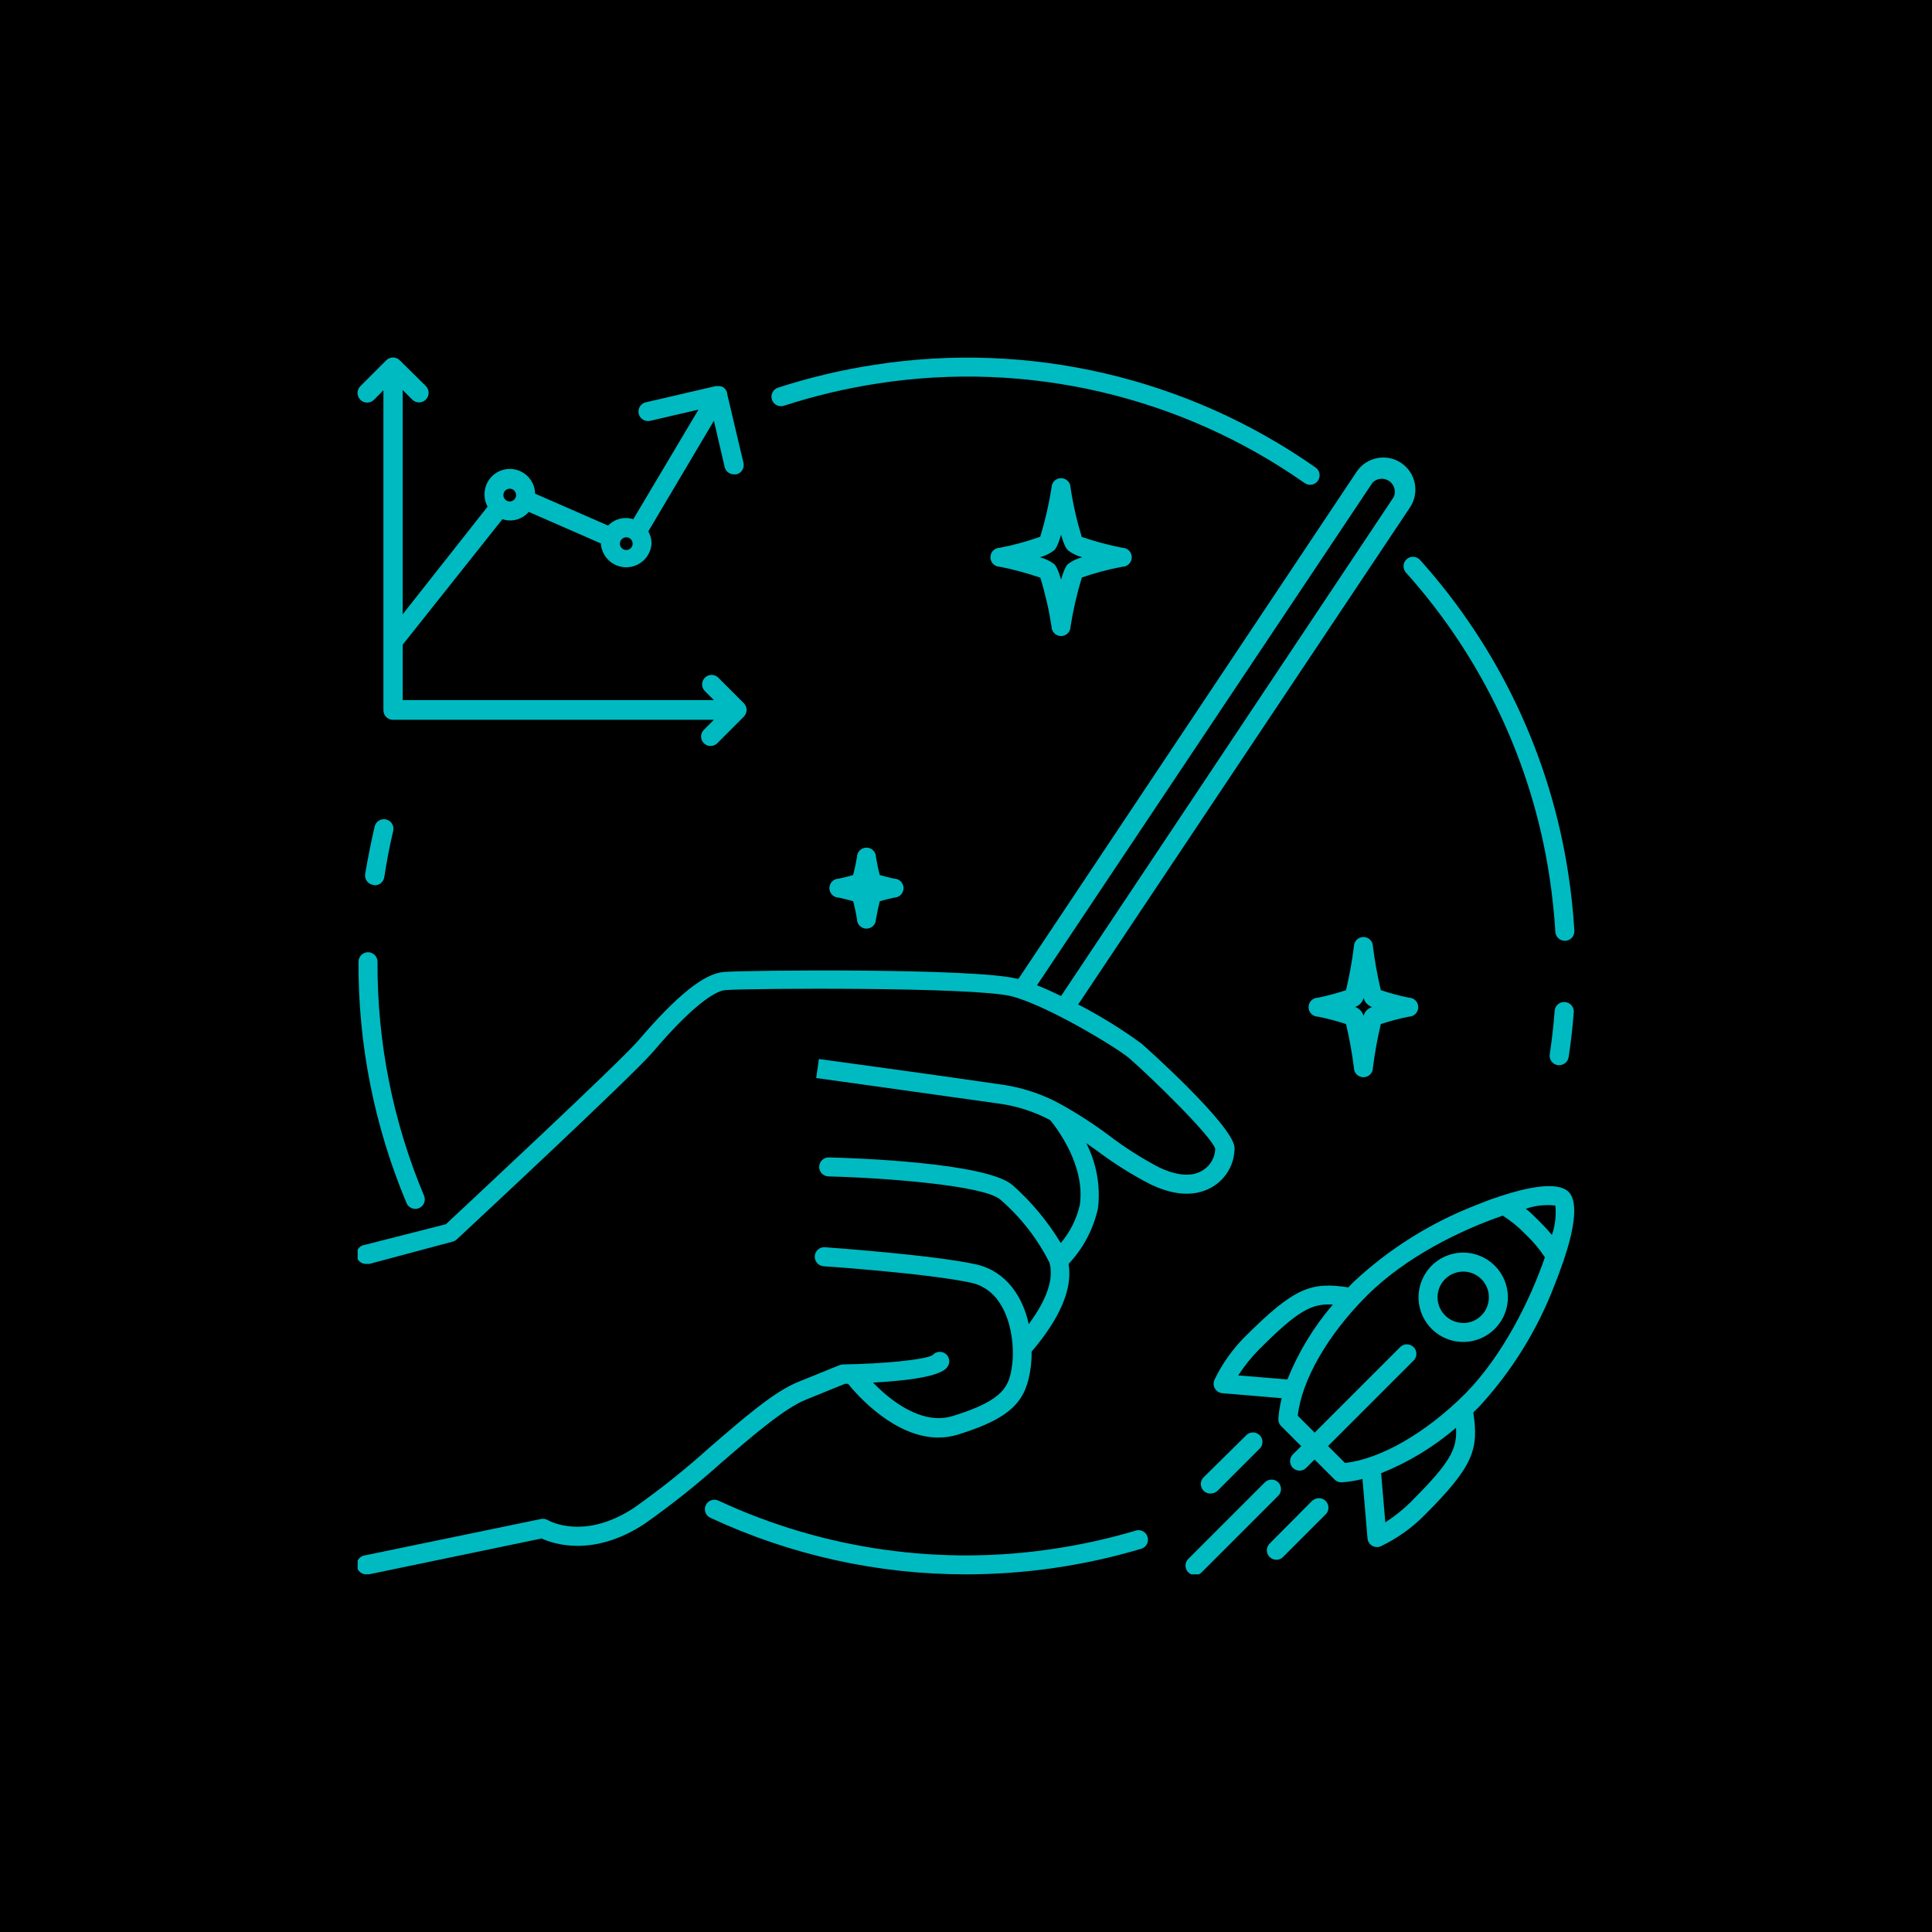 <?xml version="1.0" encoding="UTF-8"?>
<svg width="512pt" height="512pt" version="1.1" viewBox="0 0 512 512" xmlns="http://www.w3.org/2000/svg">
 <defs>
  <clipPath id="h">
   <path d="m94.781 121h281.22v296.22h-281.22z"/>
  </clipPath>
  <clipPath id="g">
   <path d="m94.781 94.781h103.22v103.22h-103.22z"/>
  </clipPath>
  <clipPath id="f">
   <path d="m321 314h96.219v96h-96.219z"/>
  </clipPath>
  <clipPath id="e">
   <path d="m314 392h26v25.219h-26z"/>
  </clipPath>
  <clipPath id="d">
   <path d="m204 94.781h146v34.219h-146z"/>
  </clipPath>
  <clipPath id="c">
   <path d="m371 147h46.219v103h-46.219z"/>
  </clipPath>
  <clipPath id="b">
   <path d="m410 265h7.219v18h-7.219z"/>
  </clipPath>
  <clipPath id="a">
   <path d="m186 397h119v20.219h-119z"/>
  </clipPath>
 </defs>
 <rect width="512" height="512"/>
 <g clip-path="url(#h)">
  <path d="m321.9 314.16c3.344-2.254 5.324-6.043 5.266-10.074-0.48-6.07-24.383-27.305-24.637-27.508-5.328-3.887-10.945-7.356-16.801-10.379l87.914-131.7c2.621-3.898 1.59-9.18-2.305-11.805-3.898-2.621-9.18-1.59-11.805 2.309l-89.625 134.39h-0.328c-10.758-2.871-71.844-2.293-77.762-1.812-5.238 0.43-12.418 6.195-22.672 18.188-4.711 5.539-46.098 44.105-50.988 48.664l-21.484 5.469c-1.391 0.172-2.379 1.441-2.207 2.832 0.176 1.391 1.445 2.379 2.836 2.203 0.207 0.027 0.422 0.027 0.629 0l22.043-5.894c0.406-0.105 0.777-0.312 1.082-0.602 1.914-1.762 46.68-43.43 51.941-49.625 12.242-14.41 17.508-16.273 19.172-16.426 6.246-0.504 66.504-0.883 76.051 1.664 9.547 2.543 27.711 13.578 30.961 16.324 5.844 5.039 22.043 20.883 22.871 24.082v-0.004c-0.07 2.238-1.215 4.301-3.074 5.543-2.82 1.941-6.902 1.715-11.84-0.656v0.004c-4.684-2.457-9.148-5.305-13.352-8.516-4.09-3.051-8.383-5.816-12.848-8.289-4.656-2.535-9.719-4.238-14.961-5.039-17.078-2.519-48.969-6.852-48.969-6.852l-0.707 5.039s31.891 4.434 48.969 6.852c4.562 0.684 8.977 2.141 13.051 4.309 1.586 1.914 9.395 12.016 7.836 22.496h-0.004c-0.844 3.715-2.57 7.172-5.039 10.074-3.465-5.75-7.789-10.941-12.82-15.391-7.004-5.945-41.715-7.129-48.617-7.305-1.391-0.035-2.547 1.062-2.582 2.457-0.035 1.391 1.066 2.547 2.457 2.582 15.266 0.379 41.109 2.394 45.492 6.098v-0.004c5.422 4.668 9.863 10.363 13.074 16.754 1.211 4.309-0.68 9.801-5.492 16.297-1.512-7.027-5.816-14.055-14.105-15.871-11.715-2.519-38.77-4.41-39.902-4.508-0.668-0.047-1.328 0.172-1.836 0.609-0.504 0.441-0.812 1.066-0.859 1.734-0.102 1.371 0.922 2.574 2.293 2.695 0.277 0 27.711 1.891 39.172 4.383 10.078 2.215 11.664 15.543 10.855 21.637-0.754 5.691-1.941 9.422-15.77 13.68-8.312 2.519-16.652-4.258-21.109-8.867 8.891-0.48 17.633-1.562 19.547-3.953 0.457-0.504 0.691-1.172 0.648-1.852-0.043-0.676-0.359-1.309-0.875-1.754-1.031-0.867-2.562-0.766-3.477 0.227-1.812 1.309-13.777 2.394-23.781 2.519h0.004c-0.312 0.004-0.617 0.062-0.906 0.176l-10.809 4.383c-6.473 2.519-14.836 9.824-23.68 17.457v0.004c-6.344 5.715-13.023 11.047-20 15.969-13.176 8.715-22.469 3.5-22.848 3.273-0.547-0.324-1.191-0.434-1.812-0.301l-46.578 9.621c-0.668 0.07-1.281 0.398-1.707 0.918-0.426 0.52-0.629 1.188-0.559 1.855 0.137 1.391 1.379 2.406 2.769 2.266h0.504l45.723-9.496c3.148 1.461 13.703 5.039 27.281-3.879h-0.004c7.137-5.019 13.969-10.465 20.457-16.297 8.539-7.356 16.602-14.281 22.293-16.602l10.352-4.207h0.832c2.82 3.477 12.594 14.234 23.906 14.234v-0.004c1.777 0.008 3.543-0.258 5.238-0.781 14.965-4.609 18.137-9.422 19.27-17.836l0.004 0.004c0.172-1.379 0.246-2.769 0.227-4.156 7.559-8.867 10.906-16.652 9.801-23.227h-0.004c3.898-4.137 6.598-9.258 7.809-14.812 0.68-5.918-0.41-11.902-3.121-17.203l2.922 2.066v-0.004c4.481 3.371 9.242 6.356 14.23 8.918 8.391 3.981 13.805 2.32 16.879 0.227zm41.84-186.26c1.172-1.18 3.016-1.359 4.391-0.43 1.375 0.934 1.891 2.711 1.23 4.234l-88.168 132.25c-2.191-1.059-4.332-2.039-6.375-2.848z" fill="#00bac2"/>
 </g>
 <g clip-path="url(#g)">
  <path d="m99.09 105.96 2.519-2.519v84.793c0 0.668 0.266 1.309 0.734 1.781 0.473 0.473 1.113 0.738 1.781 0.738h85.07l-2.519 2.519c-0.531 0.457-0.852 1.113-0.879 1.816-0.027 0.699 0.242 1.379 0.738 1.875 0.496 0.5 1.176 0.766 1.875 0.738 0.703-0.027 1.359-0.348 1.816-0.879l6.902-6.902c0.977-0.984 0.977-2.57 0-3.551l-6.902-6.902c-1-0.855-2.488-0.801-3.418 0.133-0.93 0.93-0.988 2.418-0.133 3.418l2.519 2.519h-82.473v-14.688l26.422-33.25c2.504 0.836 5.266 0.07 6.981-1.941l19.121 8.363h-0.004c0.219 3.551 3.16 6.316 6.715 6.316 3.555 0 6.496-2.766 6.715-6.316-0.012-1.121-0.305-2.223-0.859-3.199l17.383-29.32 2.848 12.27c0.273 1.16 1.324 1.969 2.519 1.938h0.578c0.652-0.148 1.215-0.551 1.57-1.121 0.355-0.566 0.469-1.25 0.32-1.902l-4.285-18.137c-0.047-0.816-0.488-1.559-1.184-1.988-0.43-0.207-0.91-0.285-1.387-0.227-0.184-0.023-0.367-0.023-0.551 0l-18.465 4.281c-1.359 0.312-2.203 1.668-1.891 3.023s1.668 2.203 3.023 1.887l12.82-2.973-17.281 29.047c-2.363-0.758-4.953-0.105-6.676 1.688l-19.348-8.465h0.004c-0.086-3.699-3.152-6.633-6.852-6.547-3.703 0.082-6.633 3.148-6.551 6.852 0.004 1.098 0.281 2.18 0.805 3.148l-22.492 28.516v-59.426l2.519 2.519c0.98 1 2.586 1.02 3.59 0.039 1-0.984 1.016-2.59 0.035-3.59l-6.902-6.828c-0.473-0.492-1.129-0.77-1.812-0.77s-1.34 0.277-1.812 0.77l-6.828 6.828c-0.48 0.473-0.754 1.117-0.758 1.793-0.004 0.676 0.258 1.328 0.734 1.809 0.984 1 2.598 1.012 3.602 0.023zm66.879 36.426c0.684 0 1.301 0.41 1.559 1.043 0.262 0.629 0.117 1.355-0.363 1.84-0.484 0.48-1.211 0.625-1.84 0.363-0.633-0.258-1.043-0.875-1.043-1.559 0-0.445 0.18-0.875 0.496-1.191 0.316-0.316 0.746-0.496 1.191-0.496zm-30.883-12.871c0.684 0 1.297 0.41 1.559 1.043 0.262 0.629 0.117 1.355-0.363 1.836-0.484 0.484-1.211 0.629-1.84 0.367-0.633-0.262-1.043-0.875-1.043-1.559 0-0.934 0.754-1.688 1.688-1.688z" fill="#00bac2"/>
 </g>
 <g clip-path="url(#f)">
  <path d="m415.71 315.88c-2.973-2.973-11.262-1.133-17.938 1.059h0.004c-0.203 0.035-0.398 0.105-0.582 0.199-2.519 0.805-4.559 1.637-6.121 2.266v0.004c-11.996 4.656-22.992 11.562-32.395 20.352l-1.359 1.41c-9.824-1.512-14.258 0-27.156 12.848-3.438 3.383-6.262 7.336-8.336 11.688-0.32 0.746-0.262 1.602 0.16 2.297 0.418 0.691 1.145 1.141 1.953 1.207l15.719 1.336c-0.453 1.781-0.746 3.602-0.879 5.441-0.047 0.719 0.219 1.426 0.73 1.938l5.316 5.316-2.066 2.066c-0.535 0.453-0.852 1.113-0.879 1.812-0.027 0.703 0.238 1.383 0.734 1.879 0.496 0.496 1.176 0.766 1.879 0.738 0.703-0.027 1.359-0.348 1.816-0.879l2.066-2.066 5.316 5.316h-0.004c0.477 0.469 1.121 0.734 1.789 0.73h0.152c1.836-0.133 3.656-0.43 5.441-0.883l1.336 15.719c0.062 0.809 0.512 1.535 1.207 1.957 0.695 0.418 1.547 0.477 2.293 0.16 4.352-2.078 8.309-4.898 11.688-8.34 12.898-12.898 14.332-17.305 12.848-27.156l1.41-1.359c8.734-9.434 15.574-20.457 20.152-32.469 0.605-1.535 1.41-3.602 2.191-5.894 0.125-0.238 0.211-0.492 0.254-0.758 2.293-6.699 4.156-15.012 1.258-17.934zm-3.527 3.602c0.266 2.629-0.043 5.285-0.906 7.785-0.957-1.133-2.066-2.344-3.273-3.551-1.211-1.211-2.519-2.519-3.629-3.375v-0.004c2.504-0.875 5.176-1.168 7.809-0.855zm-84.035 45.016c1.613-2.496 3.477-4.816 5.57-6.93 10.078-10.078 13.805-12.219 19.496-11.84v0.004c-5.074 5.91-9.141 12.617-12.043 19.848zm45.898 33.379c-2.109 2.09-4.43 3.953-6.926 5.566l-1.109-13.023c7.231-2.898 13.938-6.969 19.848-12.043 0.379 5.695-1.66 9.32-11.836 19.5zm14.234-28.516c-10.379 10.379-22.445 17.305-31.84 18.34l-4.484-4.484 22.797-22.797v-0.004c0.855-1 0.797-2.488-0.133-3.418-0.93-0.93-2.422-0.988-3.422-0.133l-22.797 22.797-4.484-4.484c1.031-9.395 7.961-21.488 18.34-31.84 10.379-10.352 24.988-17.406 35.996-21.184 2.231 1.434 4.285 3.125 6.121 5.035 1.902 1.805 3.59 3.816 5.039 5.996-3.805 11.133-11.16 26.098-21.133 36.176z" fill="#00bac2"/>
 </g>
 <g clip-path="url(#e)">
  <path d="m338.75 392.84c-0.98-0.977-2.566-0.977-3.551 0l-20.152 20.152c-0.531 0.457-0.852 1.113-0.879 1.816-0.027 0.699 0.238 1.383 0.734 1.879s1.18 0.762 1.879 0.734c0.703-0.027 1.359-0.344 1.816-0.879l20.152-20.152c0.977-0.98 0.977-2.57 0-3.551z" fill="#00bac2"/>
 </g>
 <path d="m320.89 395.78c0.668 0.004 1.312-0.258 1.789-0.73l11.285-11.285c0.855-1 0.797-2.488-0.133-3.418-0.93-0.93-2.418-0.988-3.418-0.133l-11.438 11.285c-0.727 0.719-0.945 1.809-0.551 2.754 0.391 0.945 1.316 1.559 2.34 1.555z" fill="#00bac2"/>
 <path d="m347.82 397.64-11.211 11.289c-0.531 0.453-0.852 1.113-0.879 1.812-0.027 0.703 0.242 1.383 0.738 1.879s1.176 0.766 1.875 0.738c0.703-0.027 1.363-0.348 1.816-0.879l11.285-11.285c0.859-1 0.801-2.492-0.129-3.422-0.934-0.93-2.422-0.988-3.422-0.133z" fill="#00bac2"/>
 <path d="m387.77 331.95c-4.789 0-9.109 2.887-10.941 7.309-1.832 4.426-0.816 9.516 2.566 12.902 3.387 3.387 8.48 4.398 12.902 2.566 4.426-1.832 7.309-6.148 7.309-10.938-0.012-6.531-5.305-11.824-11.836-11.84zm0 18.641c-2.754 0-5.234-1.656-6.285-4.199-1.055-2.539-0.473-5.465 1.473-7.41 1.945-1.945 4.871-2.527 7.414-1.477 2.539 1.055 4.199 3.535 4.199 6.285 0.004 1.809-0.707 3.543-1.984 4.824s-3.012 2.004-4.816 2.004z" fill="#00bac2"/>
 <g clip-path="url(#d)">
  <path d="m207.84 107.5c8.082-2.621 16.363-4.582 24.762-5.871 39.672-6.148 80.18 3.285 113.05 26.324 0.547 0.422 1.242 0.605 1.926 0.5s1.293-0.484 1.688-1.055c0.395-0.566 0.539-1.27 0.398-1.945-0.141-0.676-0.551-1.266-1.141-1.633-33.938-23.773-75.758-33.504-116.71-27.152-8.66 1.324-17.203 3.344-25.543 6.043-0.656 0.188-1.211 0.637-1.531 1.242-0.32 0.602-0.383 1.312-0.172 1.965 0.211 0.648 0.68 1.184 1.297 1.484 0.617 0.297 1.328 0.332 1.969 0.098z" fill="#00bac2"/>
 </g>
 <g clip-path="url(#c)">
  <path d="m372.79 148.18c-1.035 0.926-1.125 2.516-0.203 3.555 20.27 22.582 33.492 50.602 38.039 80.609 0.73 4.812 1.258 9.723 1.562 14.609h-0.004c0.082 1.332 1.188 2.371 2.519 2.367h0.152c0.668-0.039 1.293-0.344 1.738-0.844 0.445-0.5 0.672-1.156 0.629-1.824-0.301-5.039-0.832-10.078-1.613-15.113v-0.004c-4.707-30.945-18.355-59.84-39.27-83.129-0.918-1.039-2.508-1.141-3.551-0.227z" fill="#00bac2"/>
 </g>
 <g clip-path="url(#b)">
  <path d="m414.7 265.55c-1.383-0.102-2.586 0.934-2.695 2.316-0.301 3.828-0.73 7.707-1.309 11.539-0.102 0.66 0.066 1.336 0.461 1.875 0.398 0.539 0.992 0.898 1.656 0.996h0.379-0.004c1.258 0.016 2.332-0.898 2.519-2.141 0.605-3.953 1.059-7.961 1.359-11.914 0.043-0.668-0.184-1.328-0.629-1.828-0.441-0.5-1.07-0.805-1.738-0.844z" fill="#00bac2"/>
 </g>
 <g clip-path="url(#a)">
  <path d="m301.04 405.61c-6.918 2.059-13.973 3.641-21.109 4.738-30.387 4.734-61.5 0.348-89.398-12.598-0.613-0.336-1.336-0.402-2-0.184-0.66 0.215-1.203 0.699-1.5 1.332-0.293 0.633-0.309 1.359-0.047 2.008 0.262 0.645 0.777 1.152 1.43 1.402 21.172 9.84 44.238 14.93 67.586 14.914 15.723-0.008 31.359-2.289 46.426-6.777 1.336-0.395 2.098-1.801 1.699-3.133-0.395-1.336-1.801-2.098-3.133-1.703z" fill="#00bac2"/>
 </g>
 <path d="m95.008 254.84c-0.117 22.027 4.234 43.844 12.797 64.137 0.602 1.199 2.035 1.715 3.262 1.18 1.227-0.539 1.82-1.941 1.348-3.195-8.277-19.648-12.488-40.773-12.367-62.094 0-0.668-0.266-1.309-0.738-1.781-0.473-0.473-1.113-0.738-1.781-0.738-1.383 0-2.504 1.113-2.519 2.492z" fill="#00bac2"/>
 <path d="m99.316 234.61c1.254 0.016 2.328-0.898 2.519-2.141 0.629-4.106 1.41-8.238 2.367-12.27 0.32-1.355-0.52-2.715-1.879-3.035-1.355-0.32-2.715 0.52-3.035 1.879-0.984 4.18-1.812 8.438-2.519 12.594-0.098 0.66 0.066 1.336 0.465 1.875 0.395 0.539 0.992 0.898 1.652 0.996z" fill="#00bac2"/>
 <path d="m286.68 142.29c-1.312-4.269-2.309-8.629-2.973-13.047 0-1.391-1.129-2.519-2.519-2.519s-2.519 1.129-2.519 2.519c-0.691 4.398-1.691 8.742-2.996 12.996-3.484 1.246-7.055 2.223-10.684 2.926-1.391 0-2.519 1.125-2.519 2.516 0 1.395 1.129 2.519 2.519 2.519 3.633 0.719 7.211 1.688 10.707 2.898 1.309 4.238 2.301 8.562 2.973 12.949 0 1.391 1.129 2.516 2.519 2.516s2.519-1.125 2.519-2.516c0.688-4.398 1.691-8.742 2.996-13 3.492-1.219 7.07-2.172 10.707-2.848 1.391 0 2.519-1.125 2.519-2.519 0-1.391-1.129-2.516-2.519-2.516-3.641-0.711-7.227-1.668-10.73-2.875zm-3.652 7.18c-0.301 0.301-0.906 0.906-1.84 4.133-0.934-3.223-1.535-3.828-1.84-4.133-1.121-0.836-2.398-1.441-3.754-1.789 1.359-0.359 2.637-0.984 3.754-1.836 0.301-0.301 0.906-0.906 1.84-4.133 0.934 3.223 1.535 3.828 1.84 4.133 1.117 0.852 2.391 1.477 3.75 1.836-1.355 0.348-2.629 0.953-3.75 1.789z" fill="#00bac2"/>
 <path d="m365.93 262.4c-0.902-3.812-1.598-7.672-2.09-11.562 0-1.391-1.125-2.519-2.519-2.519-1.391 0-2.519 1.129-2.519 2.519-0.488 3.891-1.188 7.75-2.09 11.562-2.426 0.816-4.898 1.48-7.406 1.992-1.391 0-2.519 1.125-2.519 2.516 0 1.395 1.129 2.519 2.519 2.519 2.508 0.504 4.981 1.16 7.406 1.965 0.902 3.816 1.602 7.676 2.09 11.562 0 1.391 1.129 2.519 2.519 2.519 1.395 0 2.519-1.129 2.519-2.519 0.492-3.887 1.188-7.746 2.09-11.562 2.43-0.805 4.902-1.461 7.406-1.965 1.395 0 2.519-1.125 2.519-2.519 0-1.391-1.125-2.516-2.519-2.516-2.508-0.512-4.981-1.176-7.406-1.992zm-3.727 5.316c-0.41 0.422-0.703 0.941-0.855 1.512-0.156-0.57-0.449-1.09-0.855-1.512-0.387-0.371-0.84-0.664-1.336-0.859 0.504-0.191 0.969-0.48 1.359-0.855 0.406-0.422 0.703-0.941 0.855-1.512 0.152 0.57 0.449 1.09 0.859 1.512 0.387 0.383 0.848 0.684 1.359 0.883-0.516 0.18-0.984 0.465-1.387 0.832z" fill="#00bac2"/>
 <path d="m233.15 231.89c-0.301-1.031-0.73-3.047-1.008-4.734v-0.004c0-1.391-1.129-2.519-2.519-2.519s-2.519 1.129-2.519 2.519c-0.277 1.637-0.73 3.703-1.008 4.734-0.832 0.277-2.344 0.656-3.777 0.957v0.004c-1.391 0-2.519 1.125-2.519 2.519 0 1.391 1.129 2.516 2.519 2.516 1.285 0.277 2.898 0.68 3.777 0.957 0.301 1.031 0.73 3.047 1.008 4.734v0.004c0 1.391 1.129 2.519 2.519 2.519s2.519-1.129 2.519-2.519c0.301-1.664 0.73-3.703 1.008-4.734 0.832-0.277 2.344-0.656 3.777-0.957v-0.004c1.395 0 2.519-1.125 2.519-2.516 0-1.395-1.125-2.519-2.519-2.519-1.285-0.277-2.894-0.68-3.777-0.957z" fill="#00bac2"/>
</svg>
